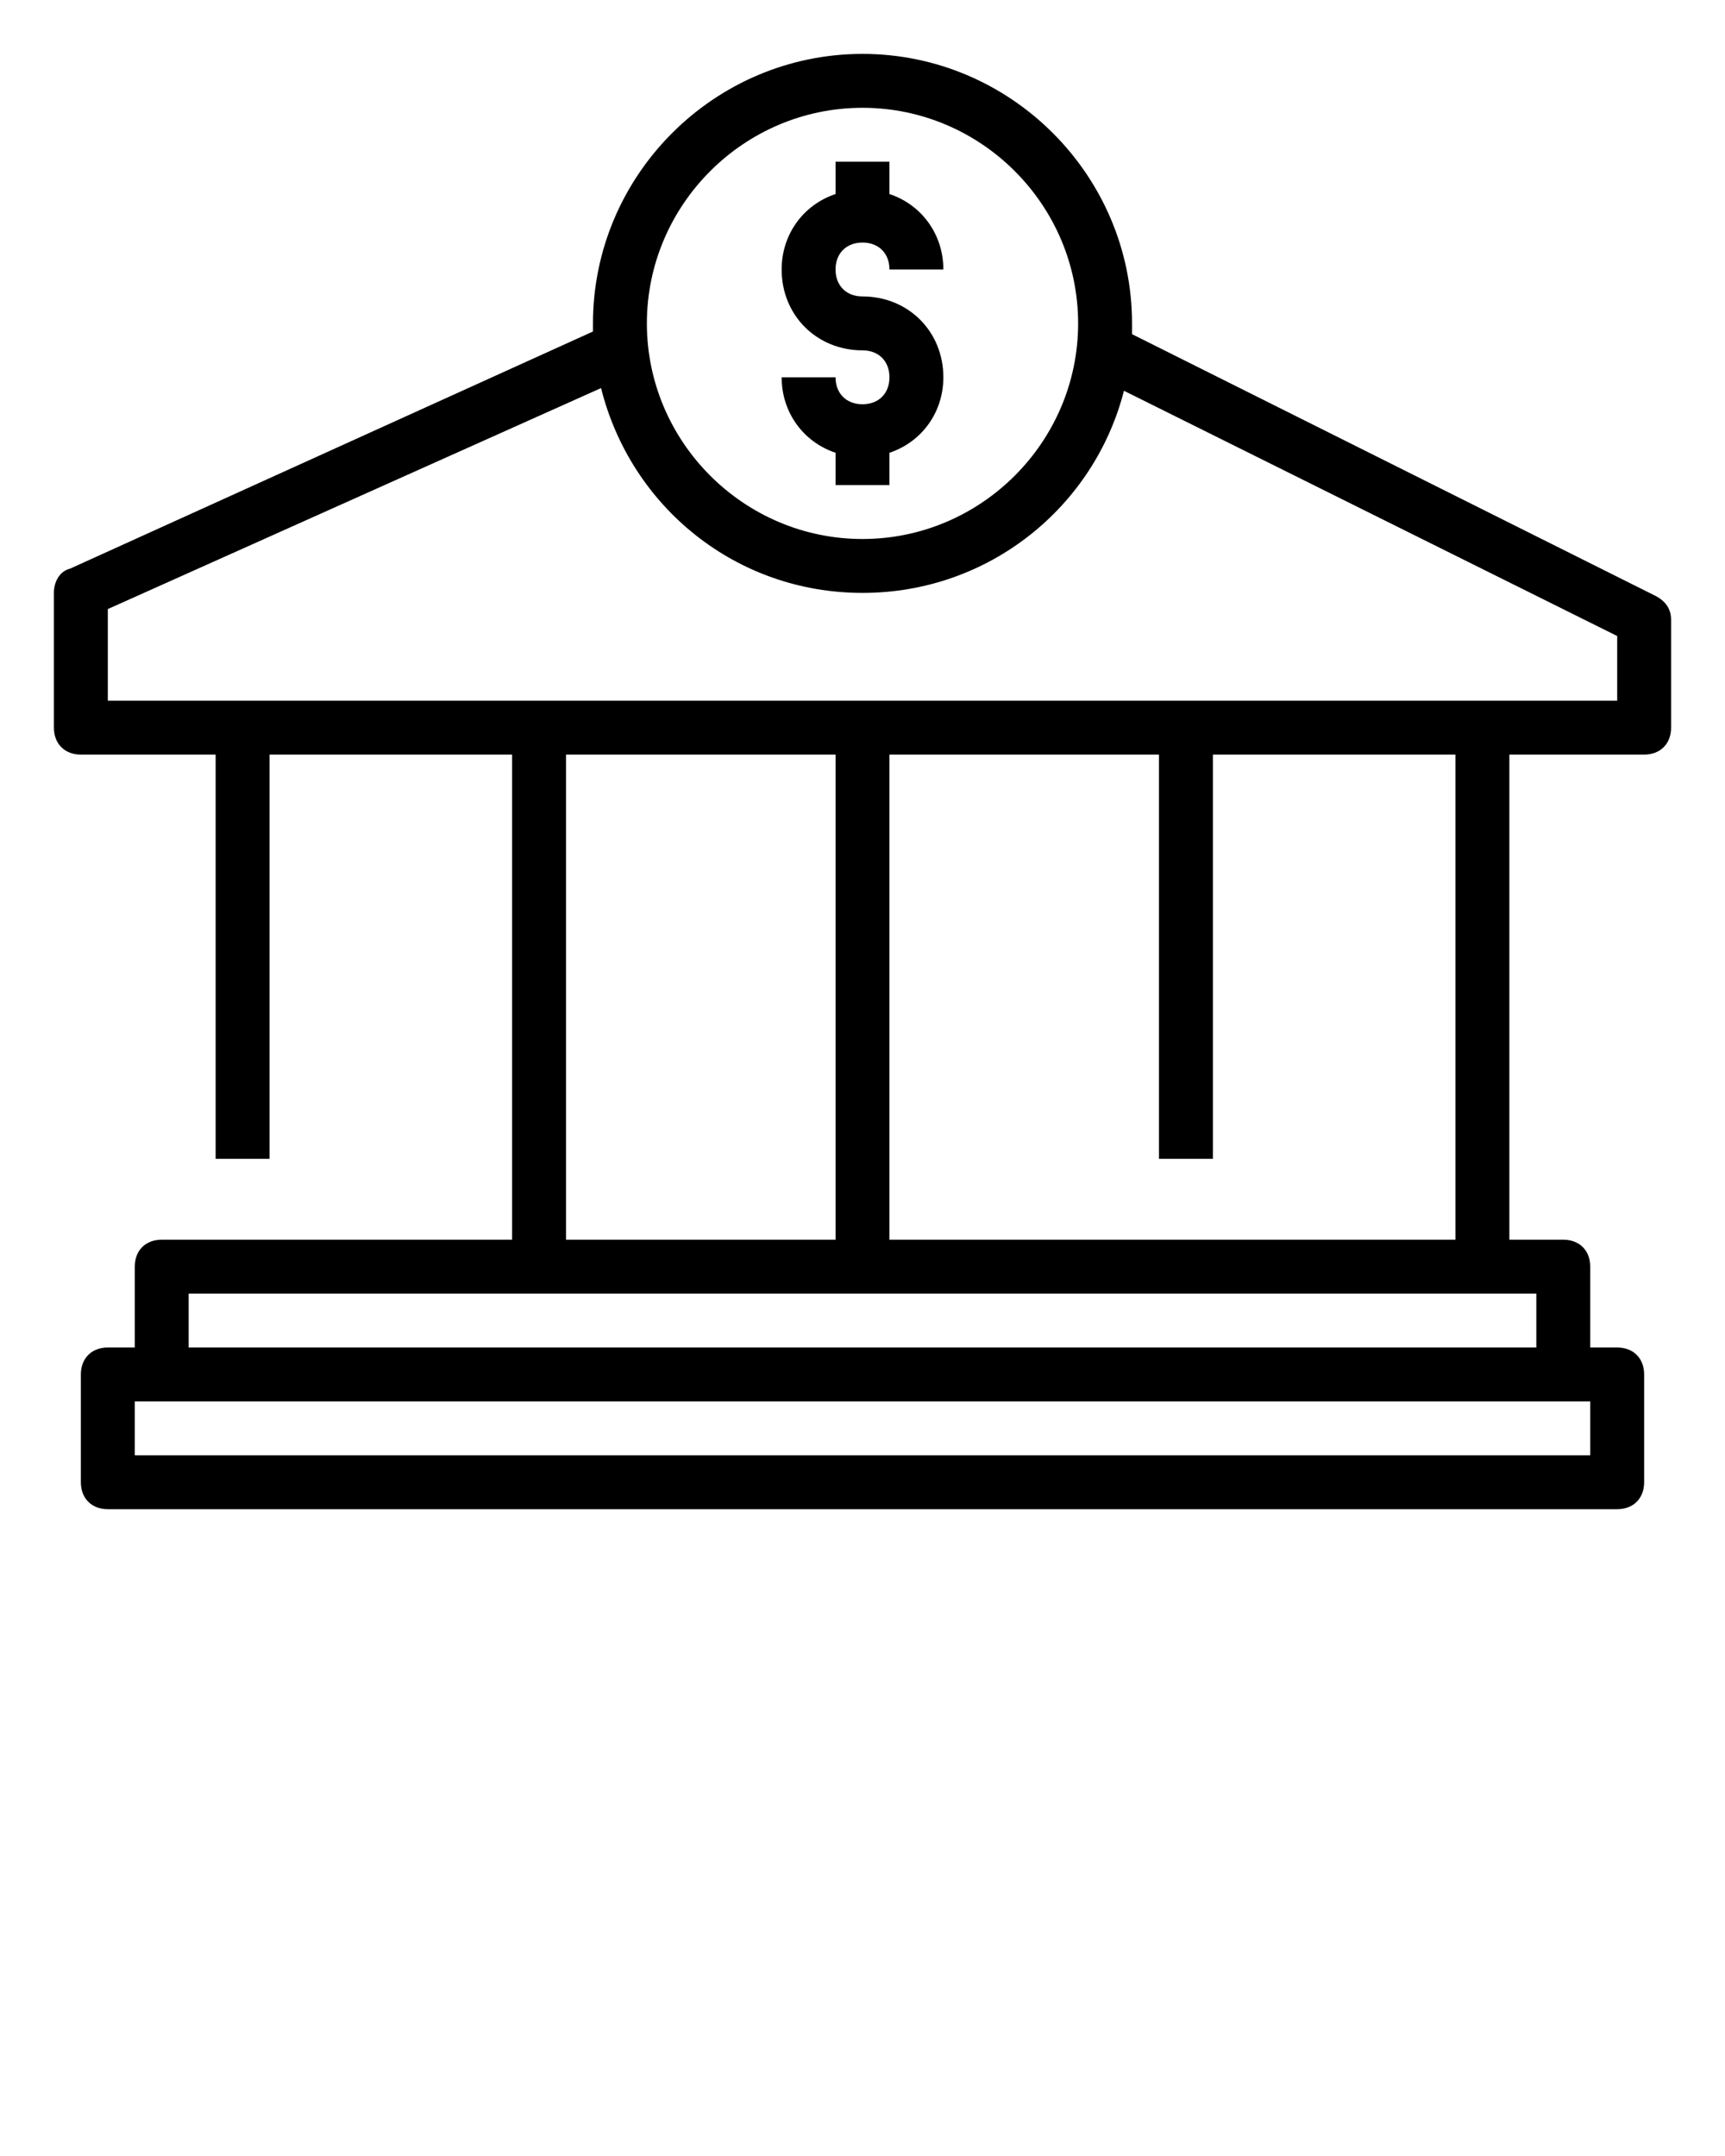 <svg xmlns="http://www.w3.org/2000/svg" xmlns:xlink="http://www.w3.org/1999/xlink" version="1.1" x="0px" y="0px" viewBox="0 0 64 80" style="enable-background:new 0 0 64 64;" xml:space="preserve"><g><path d="M61.4,22.1L42,12.4c0-0.1,0-0.2,0-0.4c0-5.5-4.5-10-10-10S22,6.5,22,12c0,0.1,0,0.2,0,0.3L2.6,21.1C2.2,21.2,2,21.6,2,22v5   c0,0.6,0.4,1,1,1h5v15h2V28h9v18H6c-0.6,0-1,0.4-1,1v3H4c-0.6,0-1,0.4-1,1v4c0,0.6,0.4,1,1,1h56c0.6,0,1-0.4,1-1v-4   c0-0.6-0.4-1-1-1h-1v-3c0-0.6-0.4-1-1-1h-2V28h5c0.6,0,1-0.4,1-1v-4C62,22.6,61.8,22.3,61.4,22.1z M32,4c4.4,0,8,3.6,8,8   s-3.6,8-8,8s-8-3.6-8-8S27.6,4,32,4z M21,28h10v18H21V28z M59,54H5v-2h54V54z M57,50H7v-2h50V50z M54,46H33V28h10v15h2V28h9V46z    M60,26H4v-3.4l18.3-8.2c1.1,4.4,5,7.6,9.7,7.6c4.7,0,8.6-3.2,9.7-7.5L60,23.6V26z"/><path d="M32,15c-0.6,0-1-0.4-1-1h-2c0,1.3,0.8,2.4,2,2.8V18h2v-1.2c1.2-0.4,2-1.5,2-2.8c0-1.7-1.3-3-3-3c-0.6,0-1-0.4-1-1   s0.4-1,1-1s1,0.4,1,1h2c0-1.3-0.8-2.4-2-2.8V6h-2v1.2c-1.2,0.4-2,1.5-2,2.8c0,1.7,1.3,3,3,3c0.6,0,1,0.4,1,1S32.6,15,32,15z"/></g></svg>